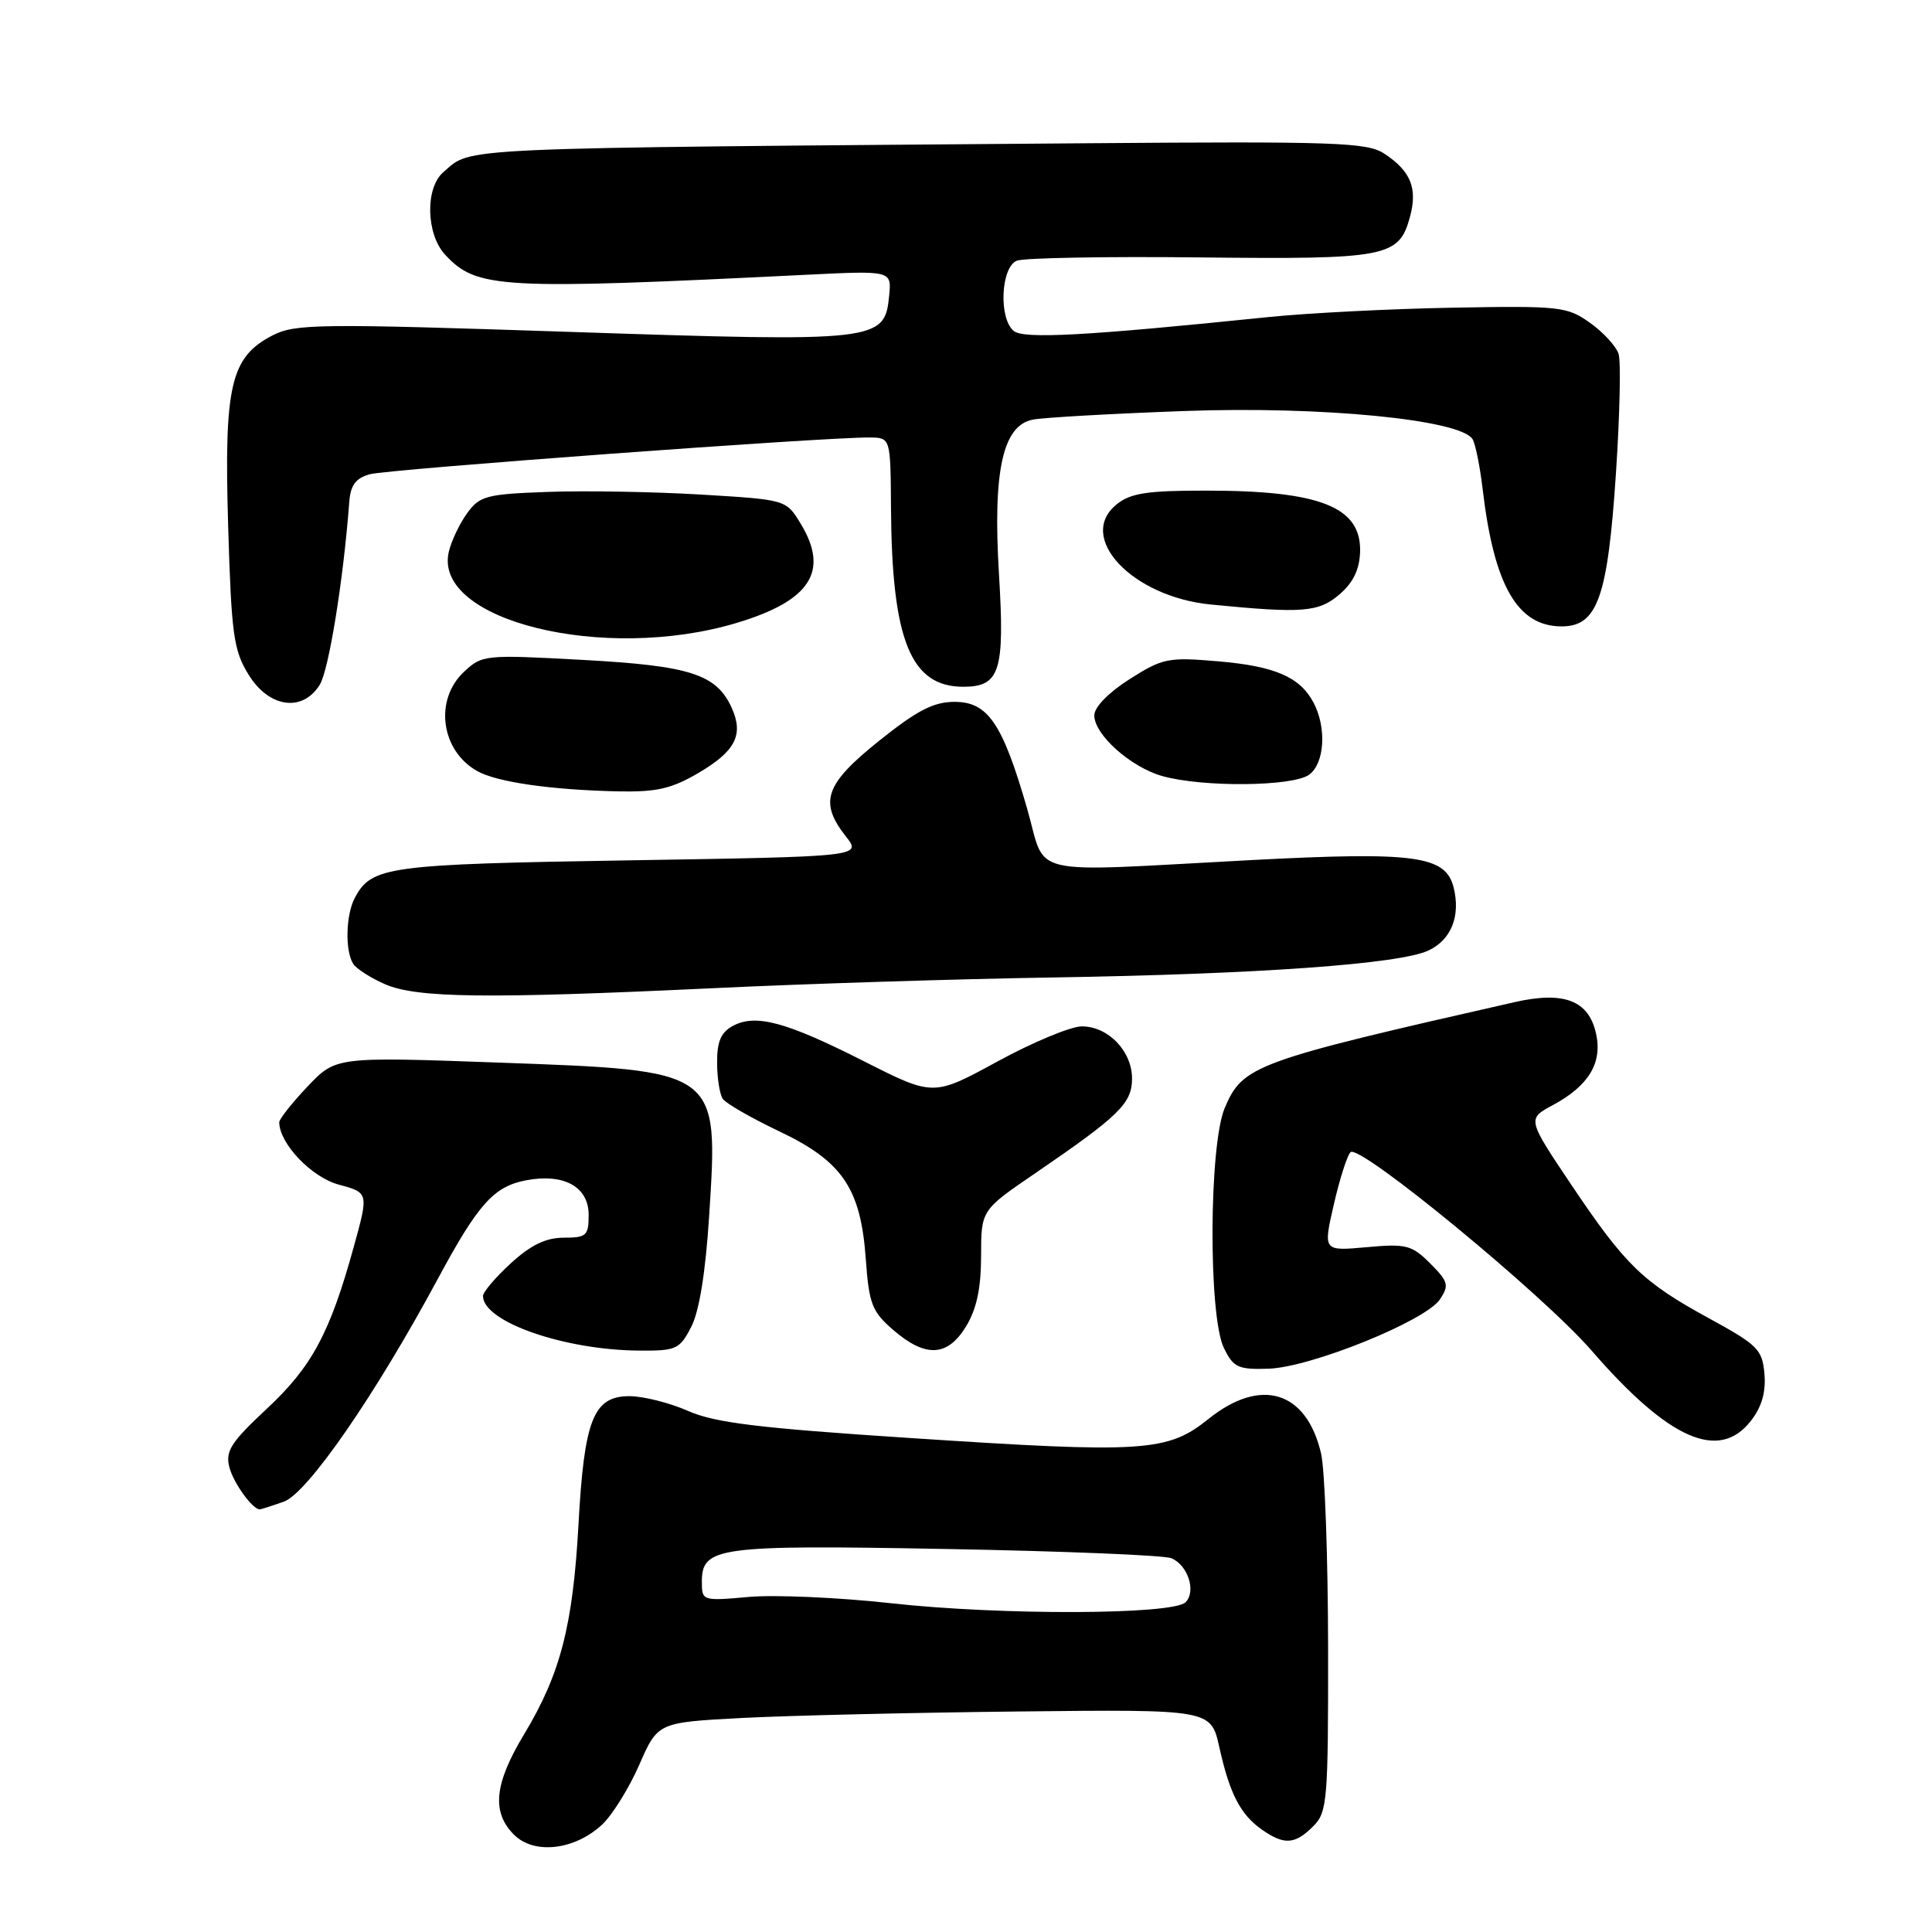 <?xml version="1.0" encoding="UTF-8" standalone="no"?>
<!DOCTYPE svg PUBLIC "-//W3C//DTD SVG 1.1//EN" "http://www.w3.org/Graphics/SVG/1.1/DTD/svg11.dtd" >
<svg xmlns="http://www.w3.org/2000/svg" xmlns:xlink="http://www.w3.org/1999/xlink" version="1.1" viewBox="0 0 256 256">
 <g >
 <path fill="currentColor"
d=" M 79.76 241.79 C 81.12 240.53 83.34 236.96 84.70 233.86 C 87.16 228.23 87.16 228.23 98.33 227.64 C 104.47 227.32 120.96 226.93 134.97 226.78 C 160.45 226.50 160.45 226.50 161.57 231.52 C 162.94 237.70 164.36 240.44 167.23 242.45 C 170.16 244.50 171.59 244.41 174.00 242.00 C 175.88 240.12 176.00 238.68 175.98 218.25 C 175.96 206.29 175.55 194.74 175.05 192.60 C 173.12 184.30 167.07 182.44 160.13 188.02 C 154.69 192.39 151.62 192.59 120.53 190.54 C 100.48 189.23 94.70 188.52 91.16 186.95 C 88.73 185.88 85.24 185.00 83.40 185.00 C 78.63 185.00 77.41 188.09 76.65 202.04 C 75.91 215.42 74.26 221.81 69.46 229.78 C 65.49 236.36 65.11 240.11 68.11 243.11 C 70.77 245.77 76.12 245.16 79.76 241.79 Z  M 37.60 198.98 C 40.72 197.89 49.69 184.91 57.99 169.50 C 63.37 159.50 65.44 157.20 69.74 156.39 C 74.74 155.45 78.00 157.26 78.00 160.98 C 78.00 163.73 77.71 164.00 74.70 164.00 C 72.33 164.00 70.34 164.97 67.70 167.38 C 65.66 169.25 64.00 171.20 64.00 171.73 C 64.00 175.14 74.77 178.90 84.72 178.96 C 89.60 179.00 90.06 178.79 91.59 175.82 C 92.66 173.76 93.49 168.58 93.97 161.07 C 95.20 141.70 95.41 141.86 66.10 140.80 C 44.50 140.02 44.50 140.02 40.75 143.97 C 38.69 146.14 37.00 148.28 37.00 148.71 C 37.02 151.53 41.28 156.00 44.89 156.97 C 48.86 158.04 48.86 158.04 46.86 165.27 C 43.71 176.67 41.32 181.11 35.33 186.69 C 30.64 191.06 29.85 192.28 30.38 194.37 C 30.90 196.46 33.45 200.00 34.42 200.00 C 34.58 200.00 36.01 199.54 37.60 198.98 Z  M 231.98 188.30 C 233.43 186.45 234.00 184.50 233.80 182.07 C 233.52 178.82 232.94 178.23 226.50 174.71 C 217.67 169.89 215.38 167.68 208.18 156.95 C 202.35 148.26 202.35 148.26 205.80 146.41 C 210.51 143.87 212.34 140.84 211.49 136.98 C 210.52 132.56 207.26 131.30 200.68 132.79 C 166.18 140.62 164.67 141.18 162.28 146.82 C 160.19 151.77 160.10 174.38 162.17 178.61 C 163.43 181.20 164.04 181.49 168.09 181.36 C 173.69 181.18 188.91 175.02 190.80 172.17 C 192.04 170.30 191.91 169.82 189.51 167.41 C 187.06 164.97 186.33 164.78 181.07 165.26 C 175.32 165.78 175.32 165.78 176.73 159.64 C 177.50 156.26 178.50 153.13 178.95 152.67 C 180.10 151.49 204.45 171.52 210.92 178.99 C 221.13 190.75 227.75 193.68 231.98 188.30 Z  M 128.01 175.75 C 129.41 173.45 129.99 170.72 130.00 166.43 C 130.00 160.35 130.00 160.35 137.22 155.43 C 148.32 147.84 150.00 146.20 150.00 142.91 C 150.00 139.28 146.84 136.00 143.35 136.00 C 141.89 136.00 136.87 138.09 132.19 140.64 C 123.68 145.28 123.68 145.28 114.55 140.66 C 104.17 135.40 100.16 134.31 97.12 135.93 C 95.54 136.78 95.00 138.01 95.02 140.79 C 95.02 142.83 95.36 144.99 95.77 145.60 C 96.17 146.20 99.51 148.12 103.18 149.87 C 111.62 153.87 114.05 157.43 114.72 166.81 C 115.15 172.78 115.54 173.79 118.35 176.22 C 122.64 179.93 125.55 179.79 128.01 175.75 Z  M 94.50 130.94 C 106.60 130.36 126.85 129.72 139.50 129.52 C 166.81 129.08 185.45 127.74 189.27 125.95 C 192.30 124.54 193.56 121.37 192.61 117.58 C 191.55 113.38 187.51 112.83 165.90 113.96 C 135.36 115.57 138.76 116.35 136.09 107.11 C 132.83 95.83 130.90 93.00 126.48 93.00 C 123.70 93.00 121.52 94.13 116.46 98.18 C 109.30 103.92 108.49 106.26 112.09 110.84 C 114.18 113.50 114.18 113.50 83.34 114.00 C 51.29 114.52 49.25 114.80 47.02 118.96 C 45.82 121.20 45.70 125.98 46.80 127.71 C 47.22 128.37 49.13 129.59 51.03 130.42 C 55.25 132.25 64.55 132.36 94.50 130.94 Z  M 92.53 102.43 C 97.46 99.54 98.57 97.36 96.95 93.78 C 94.92 89.33 91.44 88.21 77.19 87.44 C 64.22 86.73 63.88 86.77 61.47 89.03 C 57.50 92.76 58.42 99.50 63.27 102.19 C 65.89 103.64 72.99 104.66 81.82 104.86 C 86.97 104.97 88.96 104.52 92.53 102.43 Z  M 173.47 102.65 C 175.53 101.14 175.81 96.39 174.03 93.06 C 172.23 89.70 168.92 88.27 161.43 87.63 C 154.79 87.06 154.07 87.20 149.68 89.99 C 146.89 91.76 145.00 93.70 145.00 94.79 C 145.00 97.35 149.82 101.65 154.00 102.83 C 159.35 104.34 171.30 104.23 173.47 102.65 Z  M 42.36 90.75 C 43.57 88.83 45.50 76.85 46.28 66.52 C 46.44 64.29 47.13 63.36 49.00 62.84 C 51.38 62.18 109.49 57.90 115.25 57.97 C 118.00 58.00 118.00 58.00 118.06 67.25 C 118.17 84.84 120.66 91.00 127.64 91.00 C 132.50 91.00 133.15 88.94 132.37 76.09 C 131.54 62.40 132.86 56.37 136.86 55.60 C 138.31 55.32 147.38 54.81 157.00 54.46 C 175.12 53.80 193.52 55.60 195.12 58.19 C 195.50 58.80 196.11 61.83 196.47 64.90 C 197.98 77.62 201.08 83.00 206.93 83.00 C 211.67 83.00 213.03 79.17 214.12 62.73 C 214.63 55.03 214.79 47.90 214.47 46.89 C 214.14 45.88 212.45 44.03 210.69 42.78 C 207.66 40.62 206.73 40.51 192.50 40.77 C 184.25 40.92 173.22 41.48 168.00 42.02 C 143.88 44.50 135.64 44.95 134.32 43.85 C 132.30 42.18 132.62 35.36 134.75 34.54 C 135.71 34.17 146.62 33.97 159.00 34.11 C 183.81 34.38 185.38 34.08 186.83 28.73 C 187.86 24.93 186.93 22.66 183.41 20.35 C 181.16 18.87 176.94 18.72 144.19 18.98 C 58.76 19.65 62.63 19.48 58.75 22.81 C 56.31 24.90 56.45 31.04 59.00 33.77 C 63.18 38.25 66.15 38.42 106.82 36.41 C 118.14 35.85 118.14 35.85 117.82 39.17 C 117.23 45.25 116.44 45.34 75.60 43.98 C 42.14 42.86 39.10 42.90 36.10 44.45 C 30.55 47.32 29.68 51.08 30.23 69.65 C 30.66 84.11 30.95 86.18 32.94 89.40 C 35.64 93.78 40.07 94.41 42.36 90.75 Z  M 97.61 82.54 C 107.41 79.60 109.93 75.68 106.07 69.35 C 104.16 66.21 104.16 66.21 92.83 65.53 C 86.60 65.16 77.50 65.00 72.60 65.18 C 64.45 65.47 63.56 65.71 61.90 68.00 C 60.90 69.38 59.81 71.67 59.47 73.11 C 57.32 82.21 80.01 87.82 97.61 82.54 Z  M 177.50 78.75 C 179.31 77.20 180.15 75.45 180.22 73.10 C 180.38 67.18 174.95 65.01 159.86 65.01 C 152.00 65.00 149.80 65.34 147.96 66.83 C 142.58 71.18 149.99 79.07 160.42 80.10 C 172.62 81.30 174.74 81.13 177.50 78.75 Z  M 118.00 212.43 C 111.12 211.67 102.69 211.30 99.25 211.60 C 93.08 212.15 93.00 212.13 93.00 209.61 C 93.00 204.97 95.03 204.69 125.43 205.25 C 140.87 205.53 154.27 206.08 155.21 206.47 C 157.41 207.39 158.53 210.87 157.09 212.31 C 155.42 213.98 132.53 214.05 118.00 212.43 Z "/>
</g>
</svg>